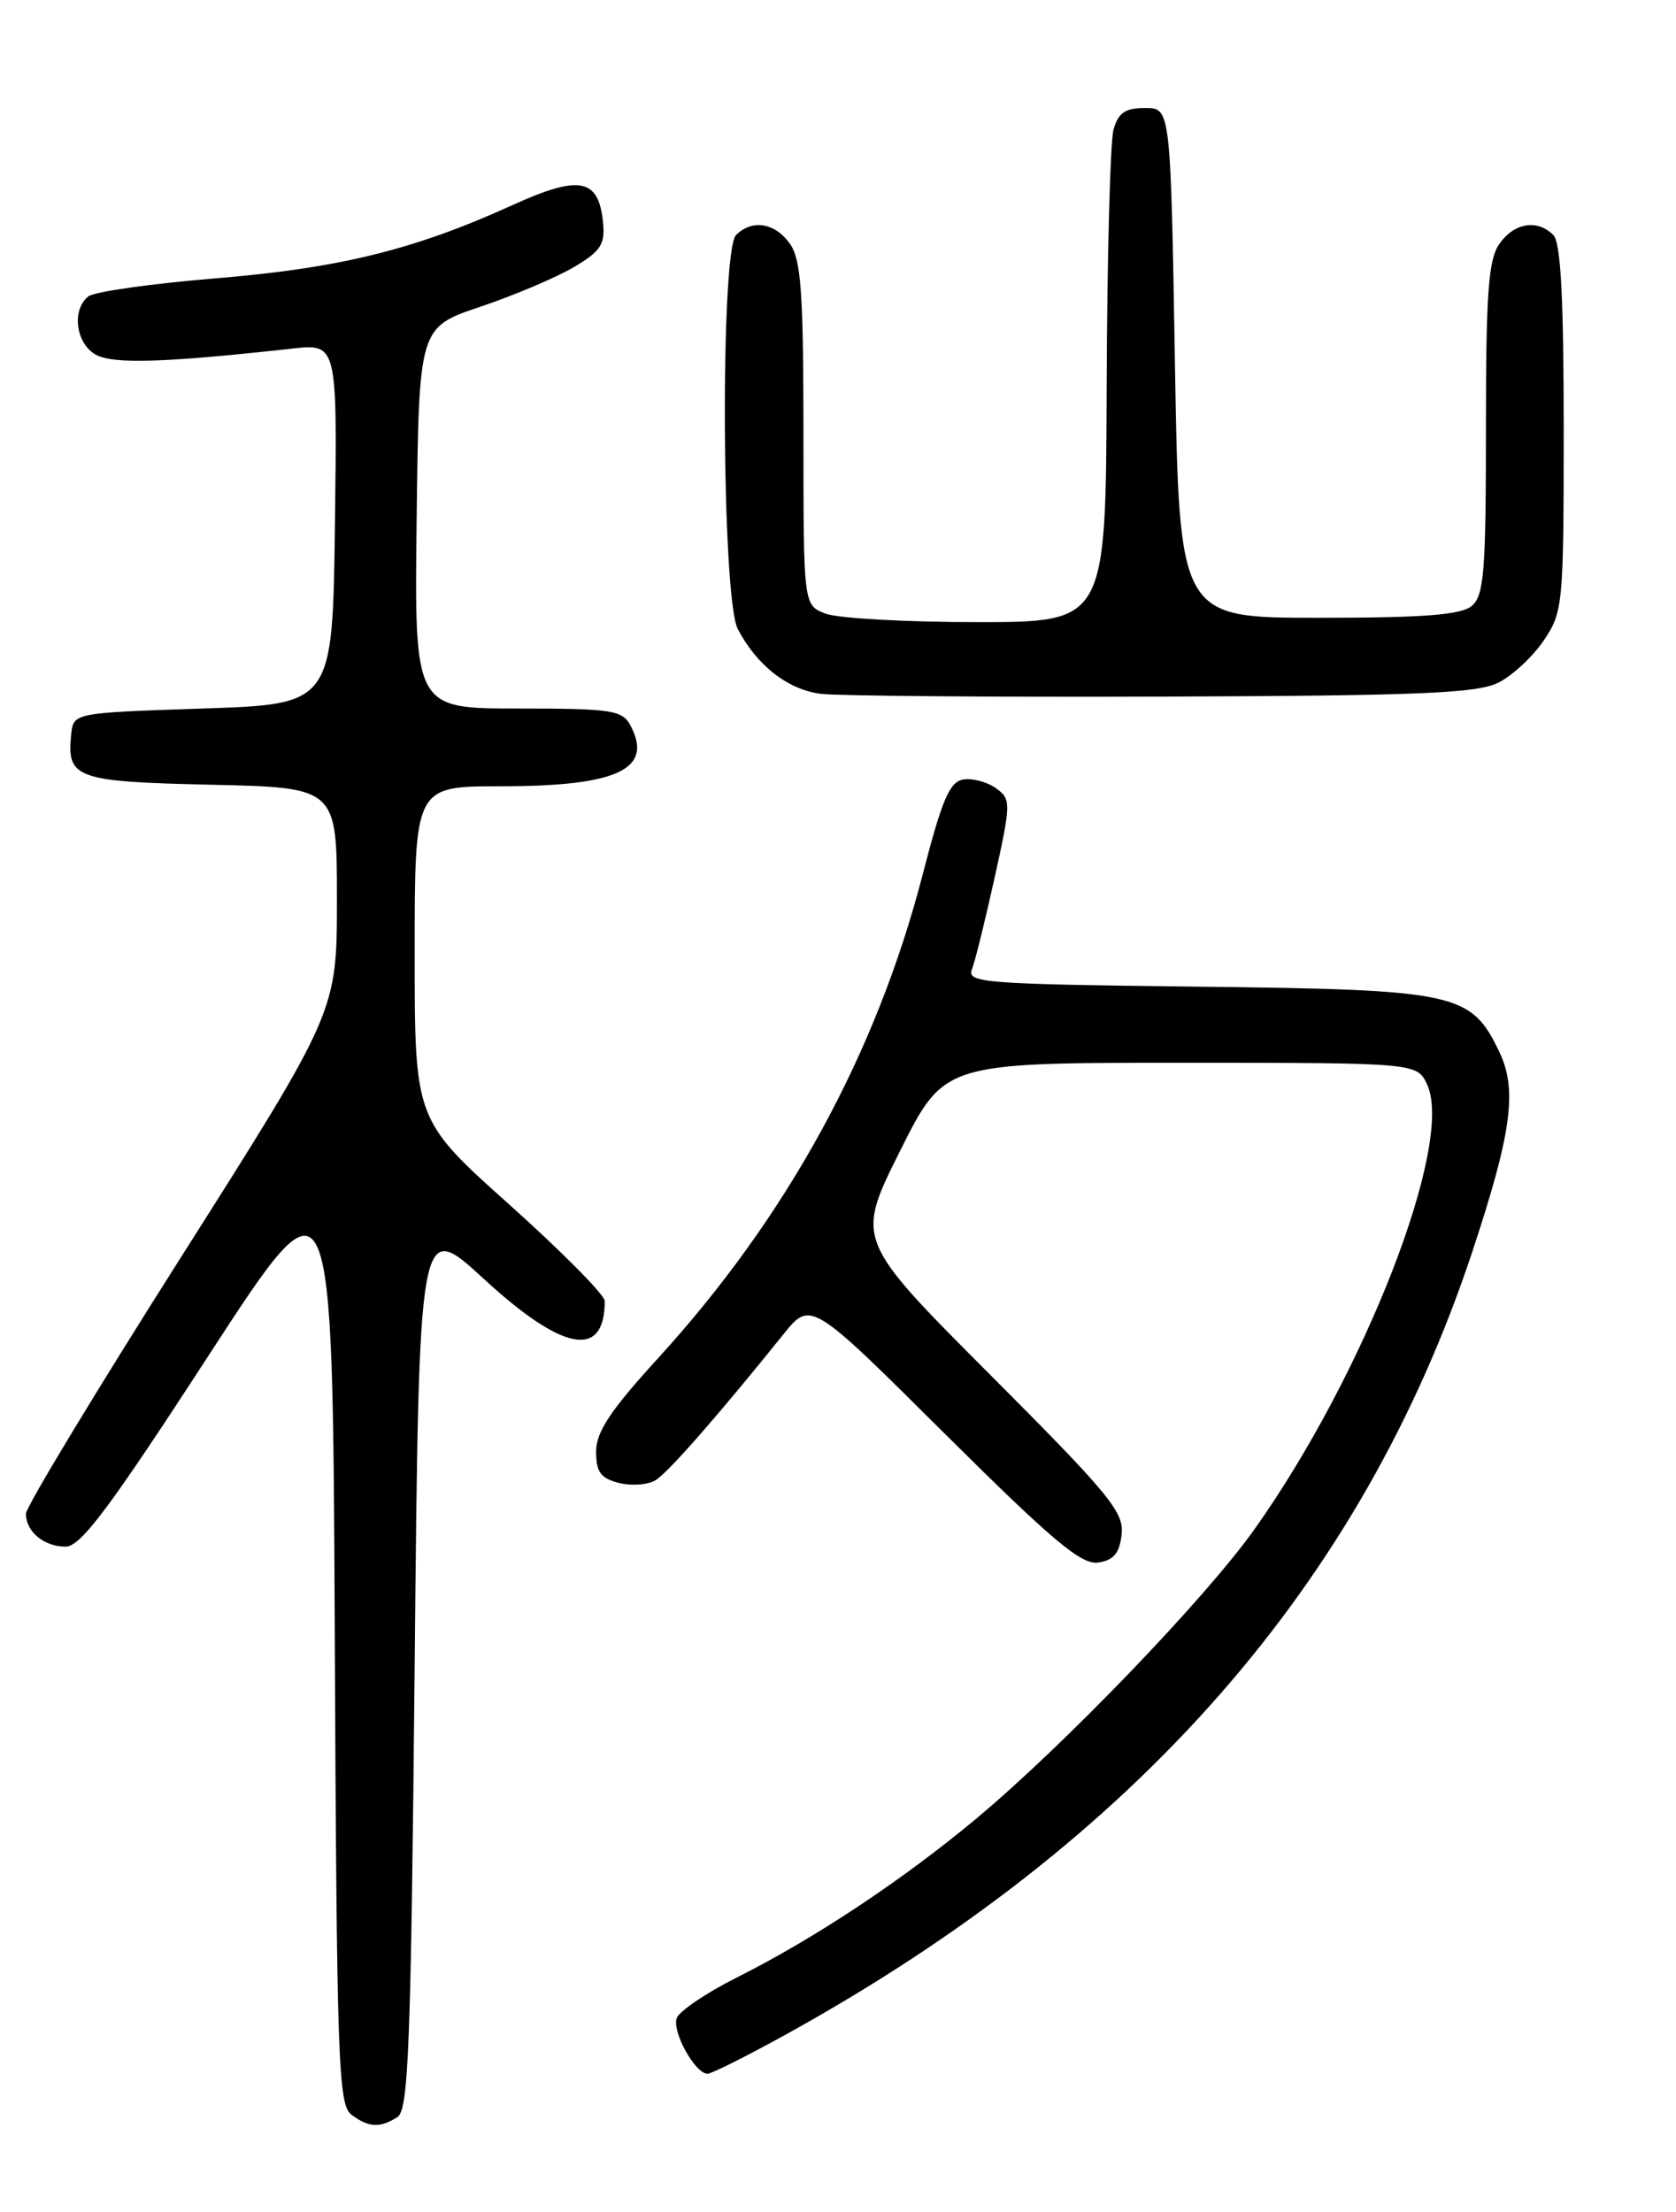 <?xml version="1.0" encoding="UTF-8" standalone="no"?>
<!DOCTYPE svg PUBLIC "-//W3C//DTD SVG 1.1//EN" "http://www.w3.org/Graphics/SVG/1.1/DTD/svg11.dtd" >
<svg xmlns="http://www.w3.org/2000/svg" xmlns:xlink="http://www.w3.org/1999/xlink" version="1.1" viewBox="0 0 194 256">
 <g >
 <path fill="currentColor"
d=" M 46.00 245.02 C 47.29 244.21 47.57 236.89 48.00 192.59 C 48.50 141.11 48.50 141.11 56.00 148.01 C 65.16 156.44 70.00 157.32 70.00 150.57 C 70.00 149.87 65.05 144.87 59.00 139.45 C 48.00 129.61 48.00 129.61 48.00 110.30 C 48.00 91.00 48.00 91.00 57.93 91.00 C 71.50 91.00 75.69 89.03 72.96 83.93 C 72.03 82.19 70.76 82.00 59.95 82.00 C 47.96 82.00 47.96 82.00 48.23 59.95 C 48.50 37.89 48.50 37.89 55.60 35.50 C 59.50 34.19 64.36 32.13 66.40 30.93 C 69.55 29.07 70.06 28.28 69.80 25.72 C 69.29 20.63 67.08 20.21 59.34 23.73 C 47.99 28.89 39.35 31.03 25.00 32.21 C 17.57 32.82 10.94 33.76 10.25 34.29 C 8.25 35.82 8.77 39.81 11.13 41.07 C 13.17 42.16 19.12 41.97 33.77 40.35 C 39.04 39.76 39.04 39.76 38.77 60.63 C 38.50 81.50 38.50 81.50 23.50 82.00 C 8.50 82.50 8.50 82.50 8.24 85.00 C 7.71 90.09 8.78 90.47 24.46 90.82 C 39.00 91.15 39.00 91.15 39.00 104.10 C 39.00 117.05 39.00 117.05 21.00 145.42 C 11.10 161.02 3.00 174.42 3.00 175.19 C 3.00 177.26 5.09 179.00 7.59 179.00 C 9.34 179.00 12.64 174.59 24.14 156.89 C 38.50 134.78 38.50 134.78 38.75 189.14 C 38.98 238.83 39.15 243.61 40.69 244.75 C 42.70 246.24 43.98 246.30 46.00 245.02 Z  M 91.13 235.37 C 131.64 212.96 157.68 183.26 170.40 144.93 C 174.96 131.17 175.65 126.17 173.58 121.81 C 170.29 114.88 168.70 114.54 138.67 114.19 C 113.95 113.90 111.88 113.75 112.50 112.19 C 112.87 111.26 114.05 106.46 115.14 101.53 C 117.04 92.90 117.04 92.51 115.31 91.24 C 114.32 90.52 112.63 90.05 111.54 90.21 C 109.93 90.45 109.06 92.46 106.81 101.18 C 101.43 121.98 91.10 140.85 76.10 157.27 C 70.65 163.24 69.00 165.73 69.00 168.00 C 69.00 170.37 69.53 171.09 71.65 171.63 C 73.11 171.99 75.03 171.85 75.90 171.30 C 77.39 170.37 83.14 163.80 90.67 154.44 C 93.84 150.50 93.84 150.50 109.27 165.84 C 121.81 178.30 125.15 181.11 127.10 180.84 C 128.91 180.58 129.58 179.78 129.83 177.59 C 130.13 175.01 128.41 172.93 114.60 159.09 C 99.04 143.50 99.04 143.50 104.16 133.25 C 109.28 123.00 109.28 123.00 136.66 123.00 C 164.04 123.00 164.04 123.00 165.21 125.56 C 168.32 132.39 157.95 159.05 145.20 177.00 C 139.55 184.96 123.13 202.03 113.00 210.48 C 104.43 217.62 94.34 224.32 85.20 228.91 C 81.74 230.65 78.65 232.74 78.34 233.55 C 77.75 235.10 80.45 240.00 81.90 240.00 C 82.37 240.00 86.52 237.92 91.13 235.37 Z  M 173.46 79.00 C 175.09 78.17 177.45 75.97 178.71 74.10 C 180.92 70.83 181.00 69.93 181.00 49.55 C 181.00 34.43 180.66 28.06 179.80 27.20 C 177.94 25.34 175.27 25.78 173.56 28.22 C 172.28 30.05 172.00 33.88 172.00 49.60 C 172.00 66.18 171.78 68.94 170.35 70.13 C 169.10 71.17 164.78 71.50 152.60 71.50 C 136.50 71.50 136.50 71.50 136.00 42.00 C 135.50 12.50 135.50 12.50 132.55 12.50 C 130.25 12.50 129.44 13.05 128.89 15.00 C 128.51 16.38 128.15 29.76 128.10 44.75 C 128.00 72.00 128.00 72.00 113.07 72.00 C 104.85 72.00 96.98 71.56 95.57 71.02 C 93.00 70.05 93.00 70.05 93.00 50.25 C 93.00 33.94 92.73 30.05 91.44 28.22 C 89.73 25.78 87.06 25.34 85.20 27.20 C 83.35 29.05 83.53 69.20 85.40 72.80 C 87.60 77.01 91.18 79.81 95.00 80.30 C 96.92 80.54 114.70 80.69 134.50 80.62 C 164.34 80.52 171.01 80.24 173.46 79.00 Z "/>
</g>
</svg>